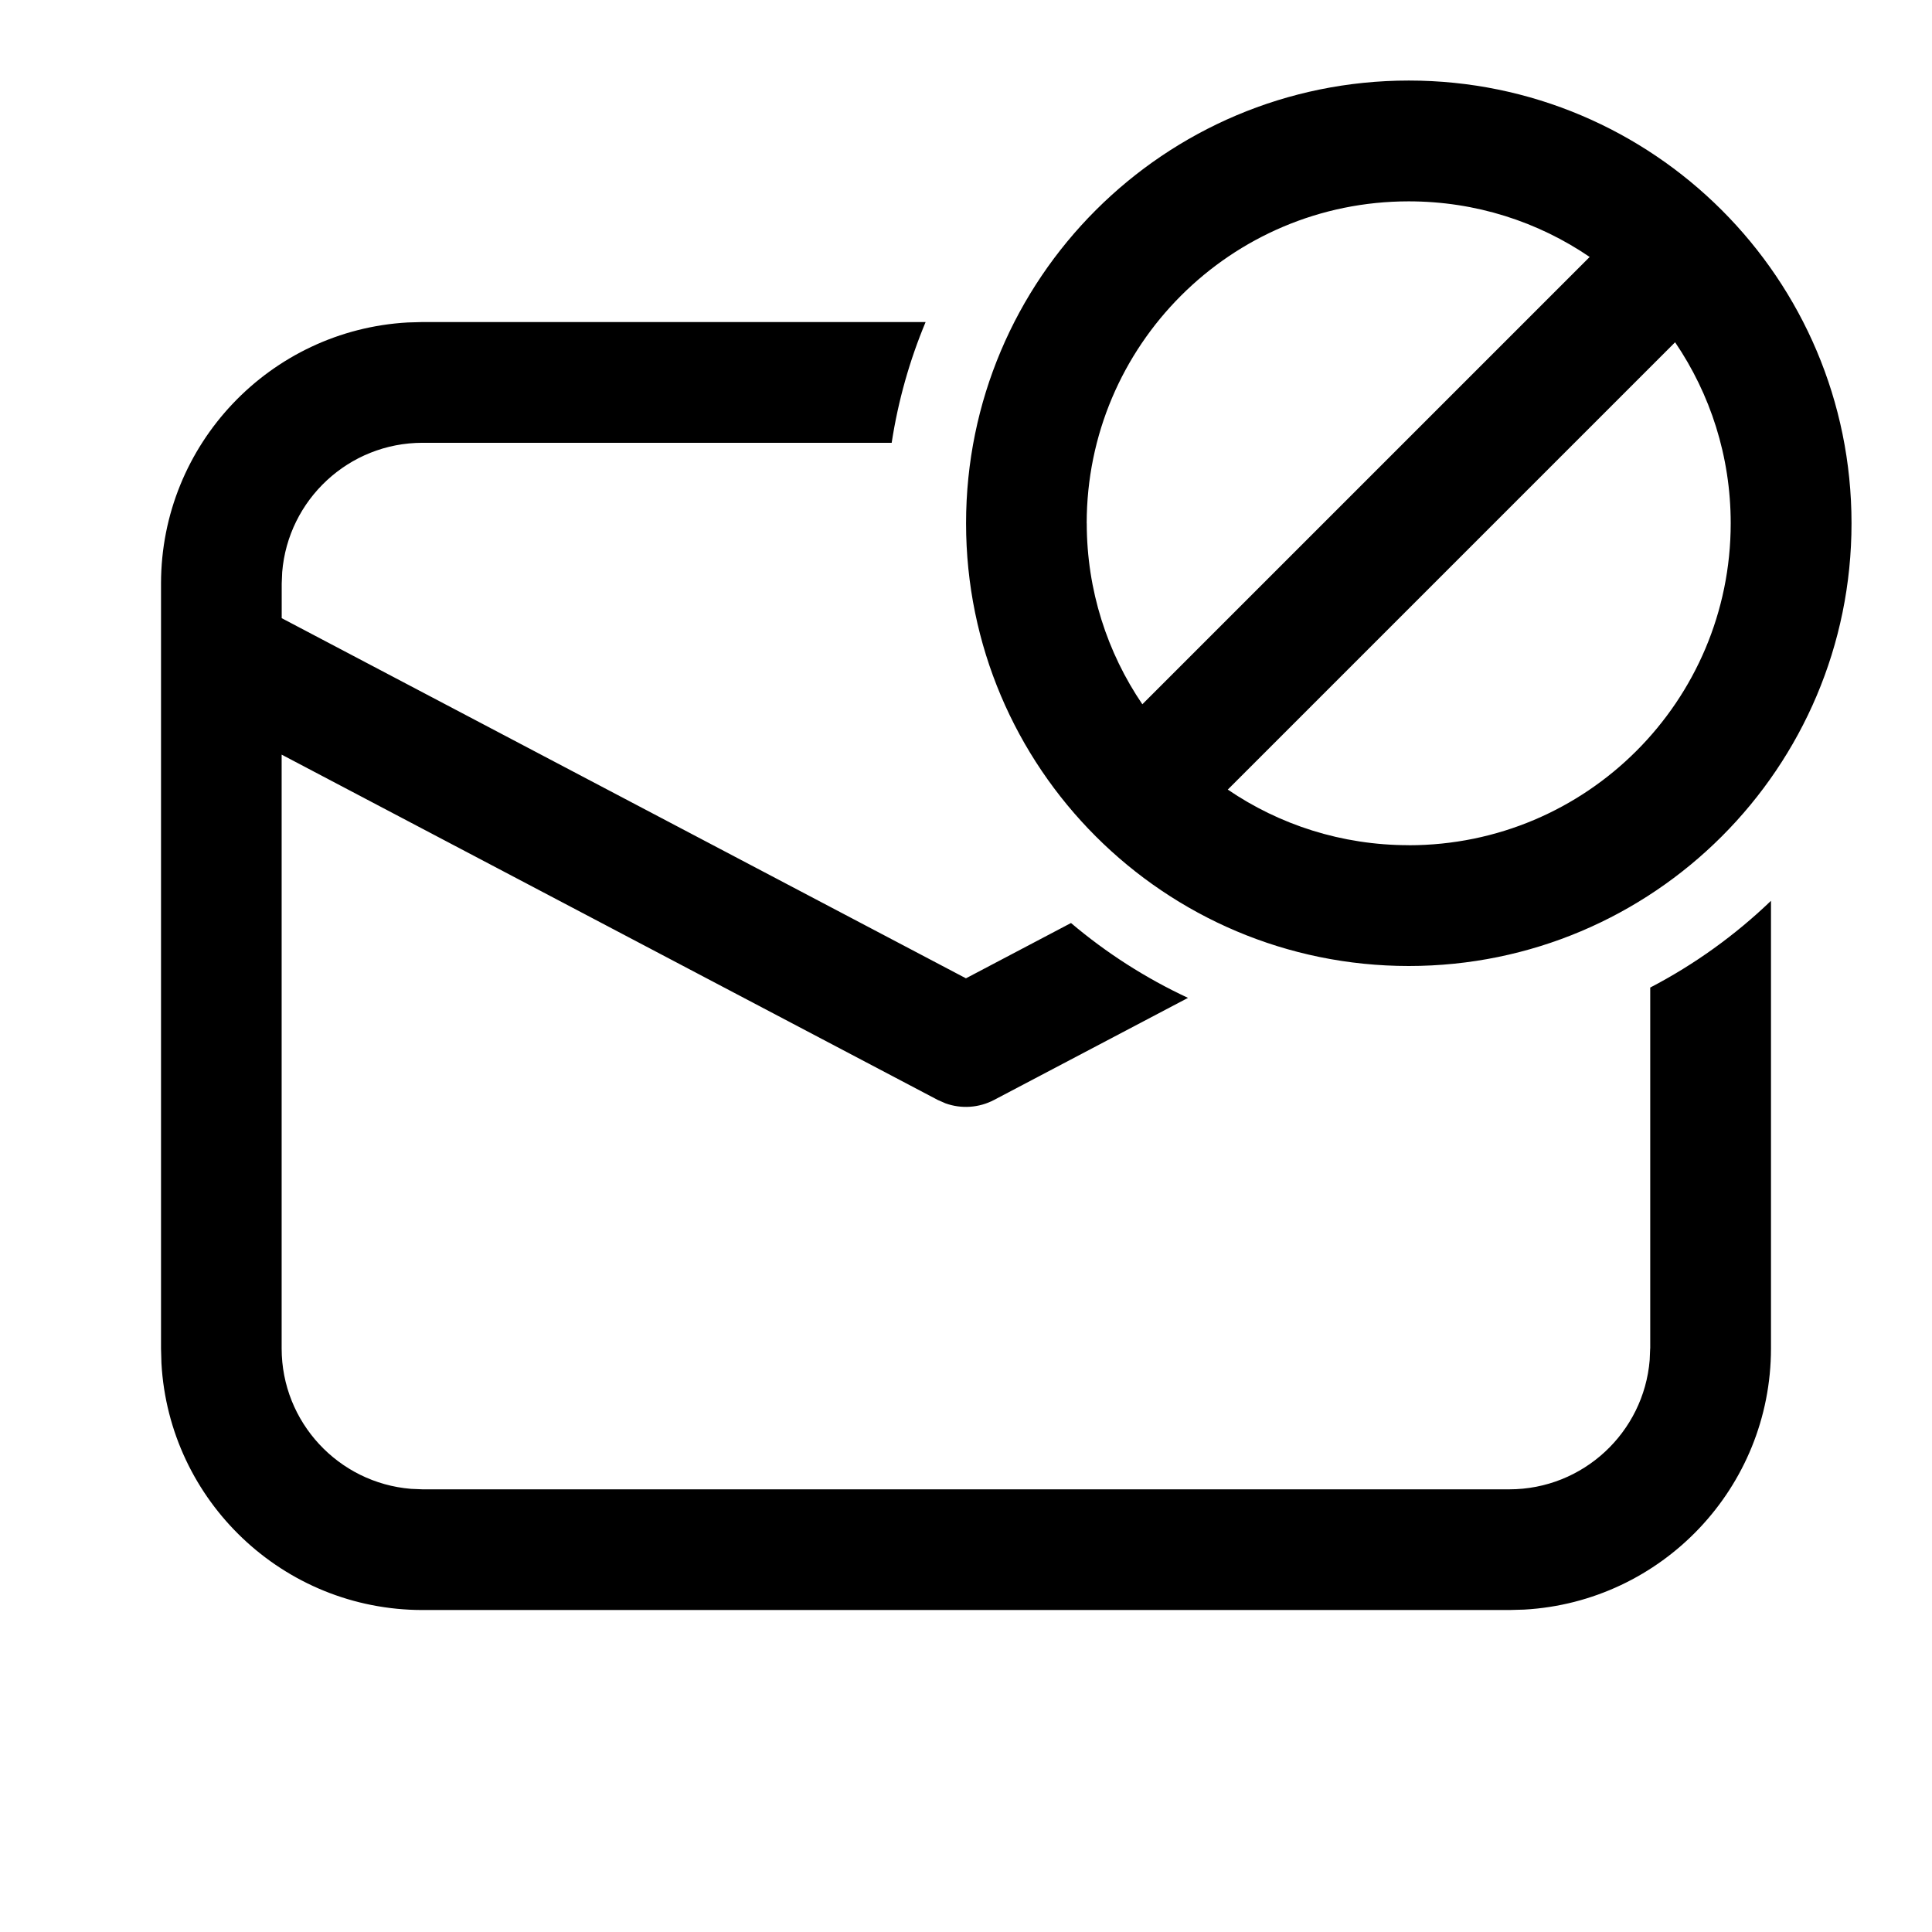 <!-- Generated by IcoMoon.io -->
<svg version="1.1" xmlns="http://www.w3.org/2000/svg" width="32" height="32" viewBox="0 0 32 32">
<title>mail-prohibited</title>
<path d="M30.667 8.667c0 4.050-3.283 7.333-7.333 7.333s-7.333-3.283-7.333-7.333c0-4.050 3.283-7.333 7.333-7.333s7.333 3.283 7.333 7.333zM18 8.667c0 1.111 0.34 2.143 0.921 2.998l7.409-7.409c-0.854-0.582-1.886-0.921-2.998-0.921-2.945 0-5.333 2.388-5.333 5.333zM23.333 14c2.945 0 5.333-2.388 5.333-5.333 0-1.111-0.34-2.143-0.921-2.998l-7.409 7.409c0.854 0.582 1.886 0.921 2.998 0.921zM27.333 22.333v-5.976c0.735-0.383 1.408-0.868 2-1.437v7.413c0 2.311-1.809 4.199-4.087 4.327l-0.246 0.007h-18c-2.311 0-4.199-1.809-4.326-4.087l-0.007-0.246v-12.667c0-2.311 1.809-4.199 4.087-4.326l0.246-0.007h8.331c-0.264 0.632-0.455 1.302-0.562 2h-7.769c-1.224 0-2.228 0.943-2.326 2.142l-0.008 0.191v0.572l11.333 5.965 1.74-0.916c0.585 0.495 1.236 0.913 1.938 1.24l-3.213 1.691c-0.25 0.131-0.542 0.15-0.803 0.056l-0.128-0.056-10.868-5.72v9.835c0 1.224 0.943 2.228 2.142 2.326l0.191 0.008h18c1.224 0 2.228-0.943 2.326-2.142l0.008-0.191z"></path>
</svg>
